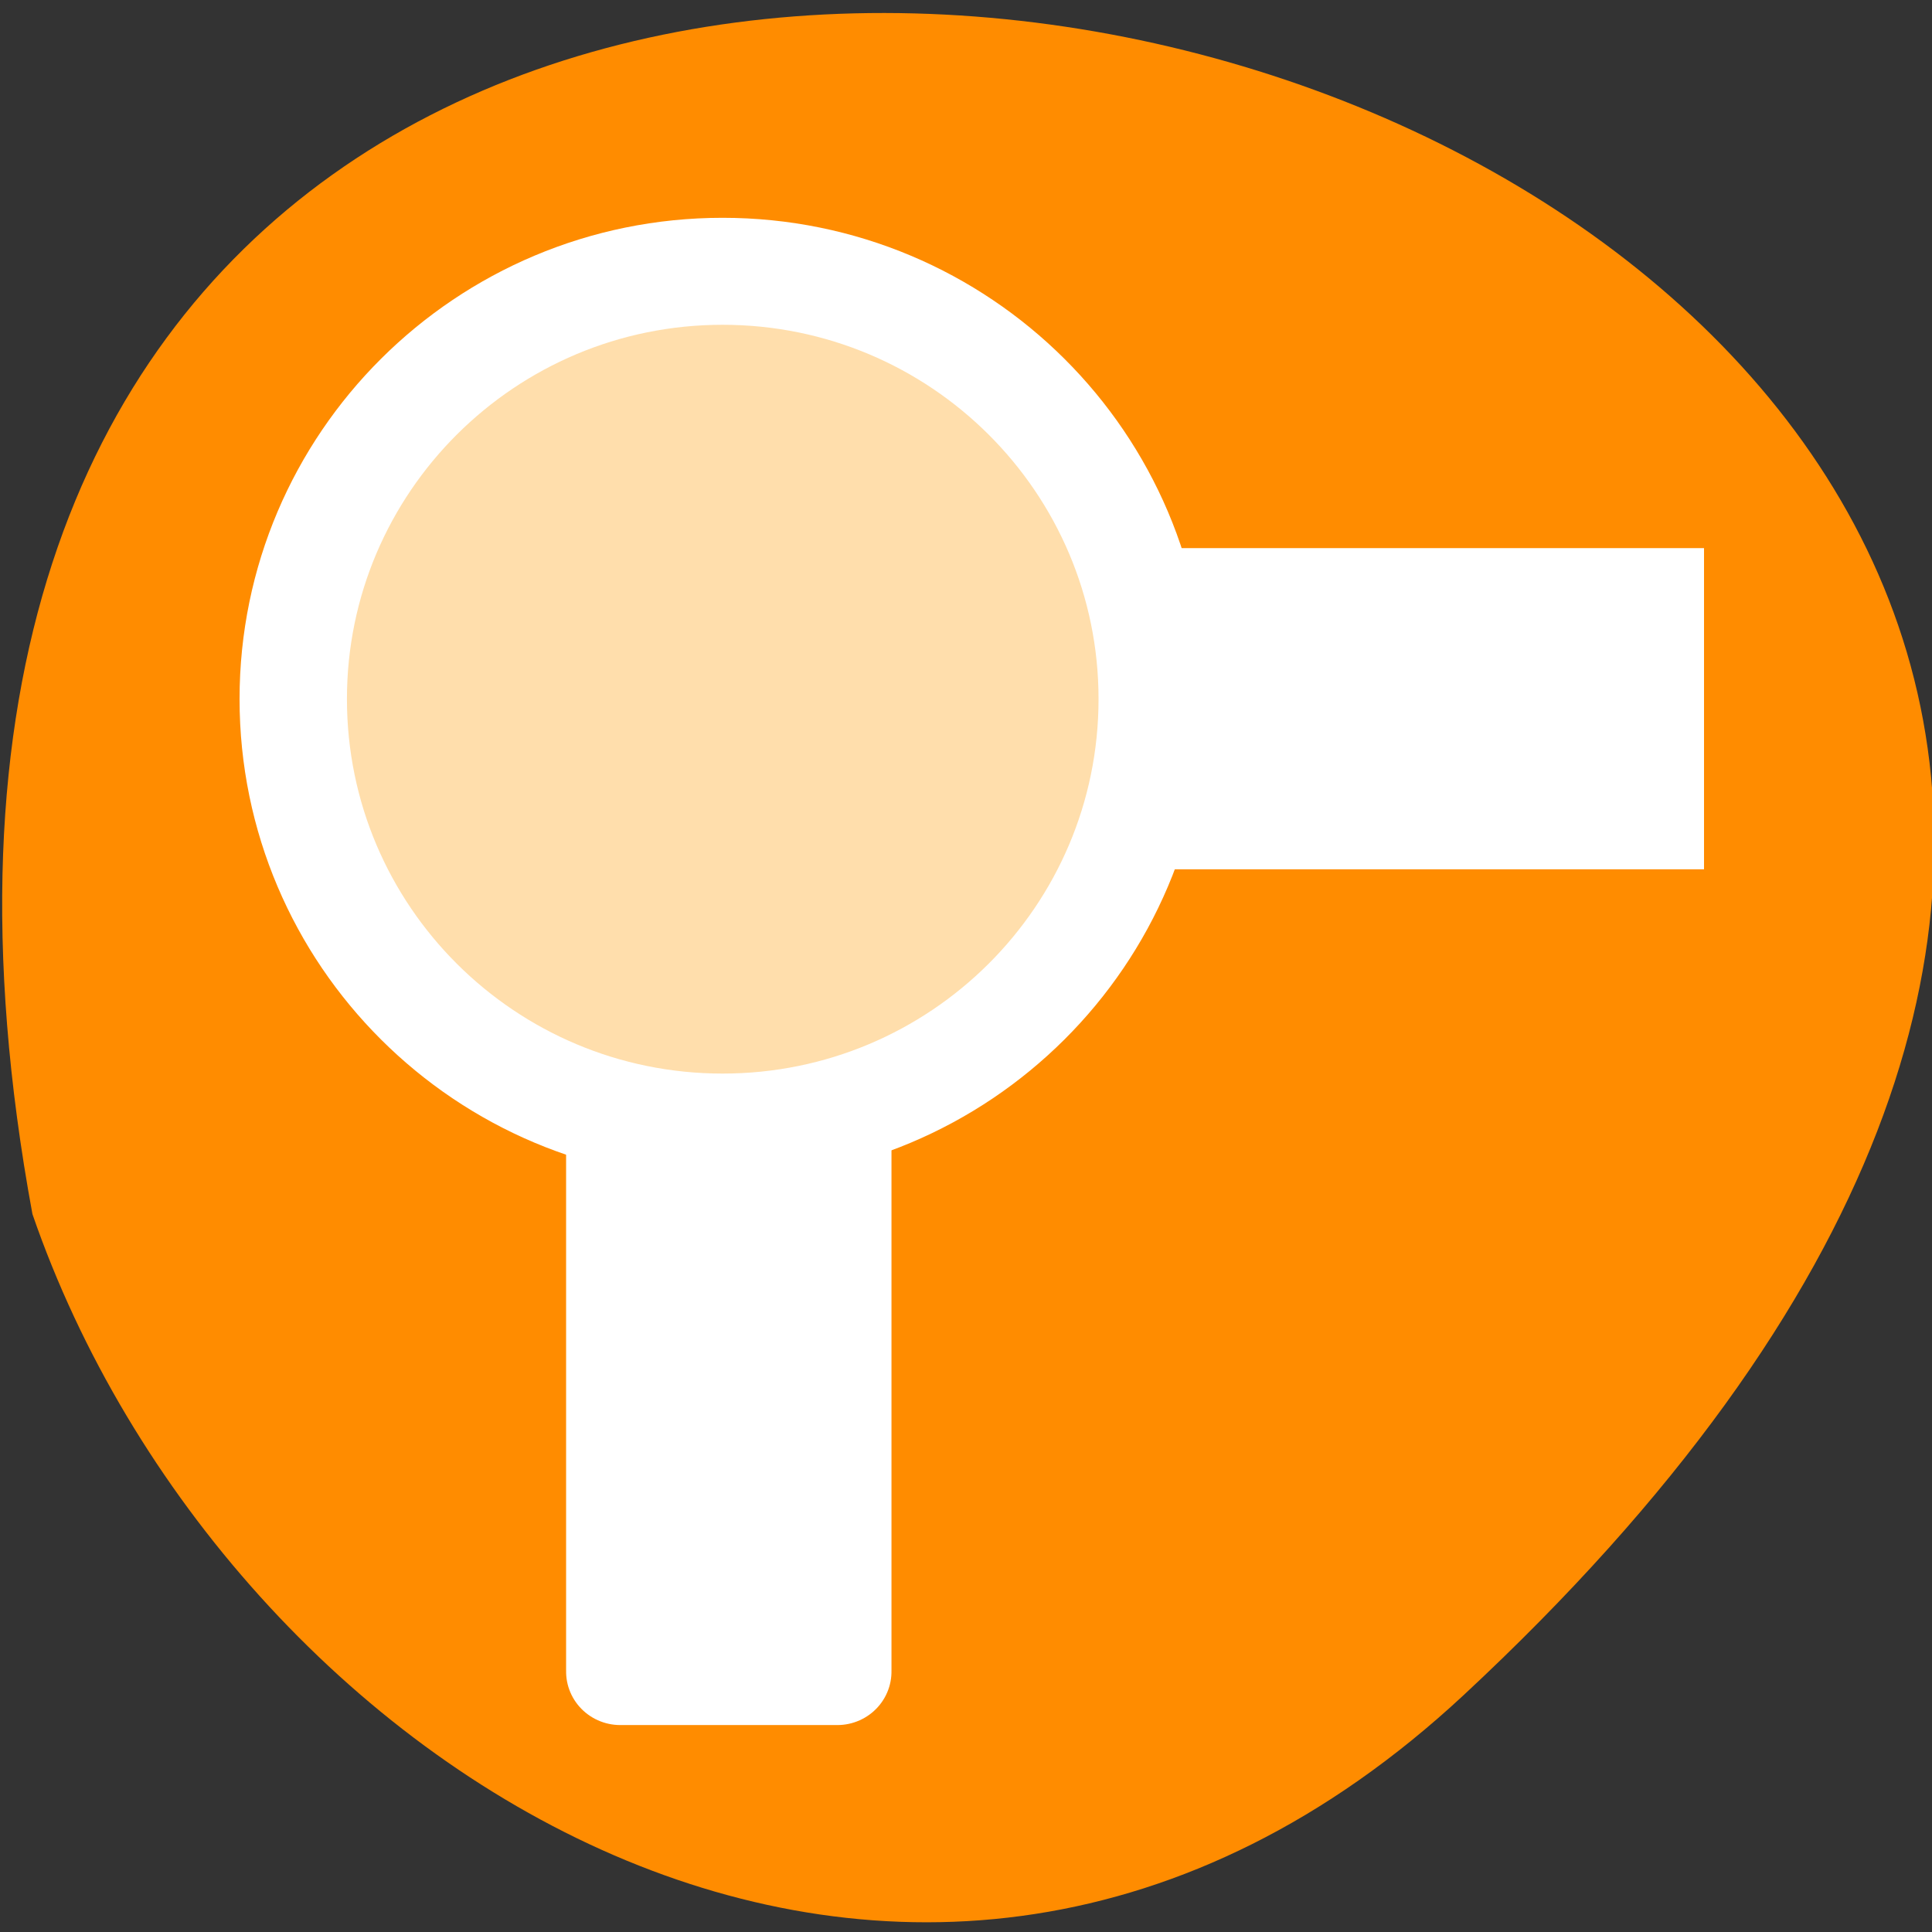 <svg xmlns="http://www.w3.org/2000/svg" viewBox="0 0 24 24"><rect x="0" y="0" width="24" height="24" fill="#333333" stroke="none"/><path d="m 18.18 21.059 c 21.25 -19.758 -22.617 -32.207 -17.777 -5.977 c 2.387 6.922 10.949 12.324 17.777 5.977" style="fill:#ff8c00"/><g style="stroke:#fff"><path d="m -257.652 489.5 v -10.002 h 10.001 v 2.003 h -7.999 v 7.999" transform="matrix(0 1.329 1.346 0 -637.699 349.893)" style="fill:#fff;stroke-linejoin:round"/><path d="m -252.741 485.412 c 0 -2.211 -1.791 -4.001 -4.001 -4.001 c -2.207 0 -3.998 1.79 -3.998 4.001 c 0 2.208 1.791 3.998 3.998 3.998 c 2.21 0 4.001 -1.79 4.001 -3.998" transform="matrix(1.334 0 0 -1.329 351.47 653.796)" style="fill:#ffdeac;stroke-miterlimit:3.333"/></g></svg>